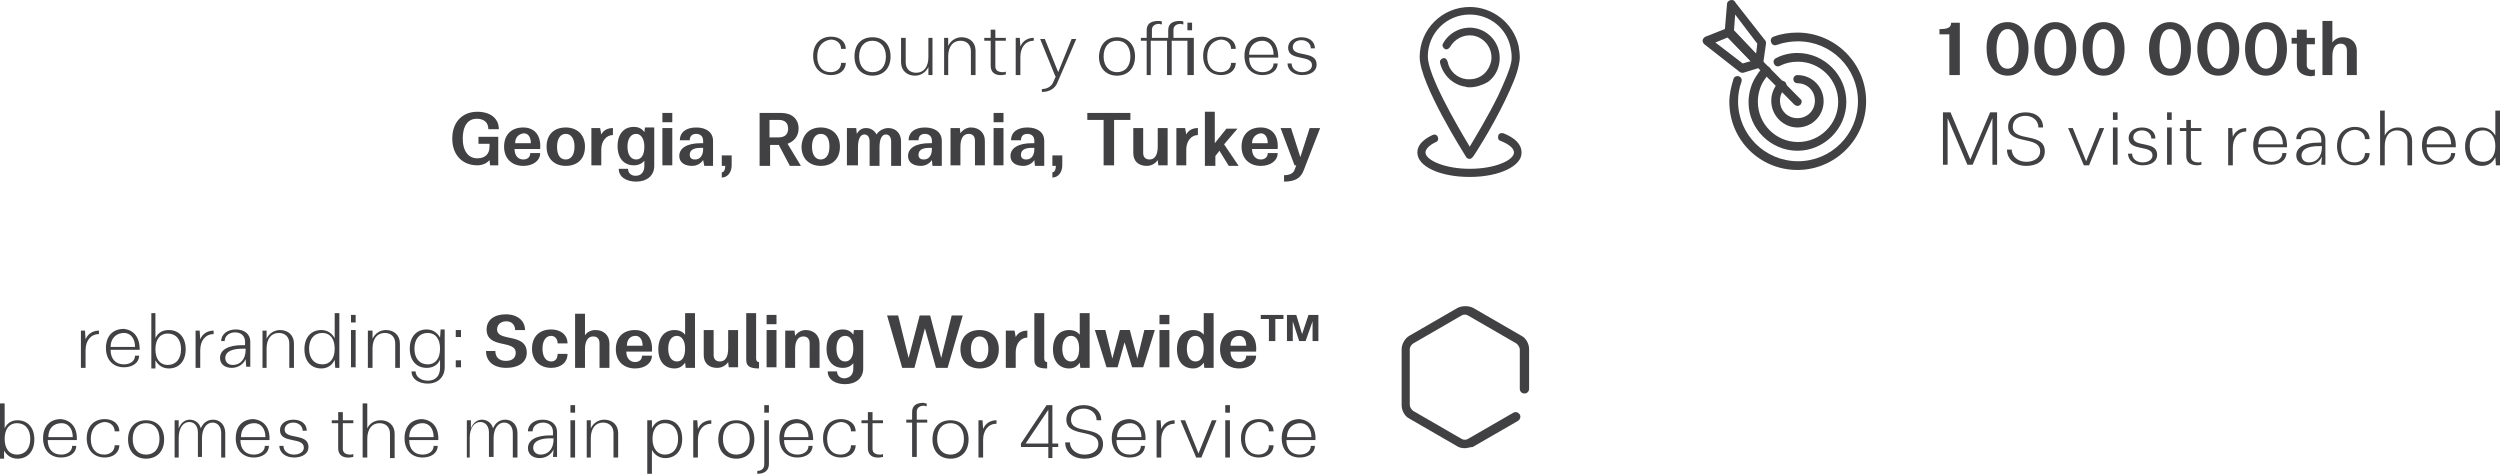 <!-- Generator: Adobe Illustrator 19.0.0, SVG Export Plug-In  -->
<svg version="1.1"
	 xmlns="http://www.w3.org/2000/svg" xmlns:xlink="http://www.w3.org/1999/xlink" xmlns:a="http://ns.adobe.com/AdobeSVGViewerExtensions/3.0/"
	 x="0px" y="0px" width="429.5px" height="81.5px" viewBox="0 0 429.5 81.5"
	 style="overflow:scroll;enable-background:new 0 0 429.5 81.5;" xml:space="preserve">
<style type="text/css">
	.st0{fill:#414042;}
</style>
<defs>
</defs>
<g>
	<path class="st0" d="M251.7,77c-0.5,0-1-0.1-1.3-0.3l-8.3-4.8c-0.8-0.4-1.3-1.4-1.3-2.3v-9.6c0-0.9,0.6-1.9,1.3-2.3l8.3-4.8
		c0.8-0.4,1.9-0.4,2.7,0l8.3,4.8c0.8,0.4,1.3,1.4,1.3,2.3v6.8c0,0.4-0.3,0.8-0.8,0.8c-0.4,0-0.8-0.3-0.8-0.8v-6.8
		c0-0.3-0.3-0.8-0.6-1l-8.3-4.8c-0.3-0.2-0.8-0.2-1.1,0l-8.3,4.8c-0.3,0.2-0.6,0.6-0.6,1v9.6c0,0.3,0.3,0.8,0.6,1l8.3,4.8
		c0.3,0.2,0.8,0.2,1.1,0l7.8-4.5c0.4-0.2,0.8-0.1,1.1,0.3c0.2,0.4,0.1,0.8-0.3,1.1l-7.8,4.5C252.6,76.8,252.1,77,251.7,77z"/>
</g>
<g>
	<g>
		<g>
			<g>
				<path class="st0" d="M252.5,15c-0.2,0-0.5,0-0.7-0.1c-2.2-0.3-3.9-2-4.4-4.1c-0.1-0.4,0.2-0.7,0.5-0.8c0.4-0.1,0.7,0.2,0.8,0.6
					c0.3,1.6,1.6,2.8,3.2,3c1,0.1,2-0.1,2.8-0.7c0.8-0.6,1.3-1.5,1.5-2.5c0.3-2.1-1.2-4-3.2-4.3c-1.6-0.2-3.1,0.6-3.9,2
					c-0.2,0.3-0.6,0.5-0.9,0.3c-0.3-0.2-0.5-0.6-0.3-0.9c1-1.9,3.2-3,5.3-2.7c2.8,0.4,4.8,3,4.4,5.9c-0.2,1.4-0.9,2.6-2,3.4
					C254.7,14.6,253.6,15,252.5,15z"/>
			</g>
		</g>
		<g>
			<path class="st0" d="M252.5,27.3c-0.2,0-0.5-0.1-0.6-0.3c-0.3-0.5-8-12.6-8-17.2c0-4.8,3.9-8.6,8.6-8.6c4,0,7.5,2.8,8.4,6.7
				c0.1,0.6,0.2,1.3,0.2,2c0,0.4-0.1,0.9-0.2,1.4c-0.3,1.5-1.1,3.4-2.3,5.9c-2.3,4.8-5.5,9.8-5.6,9.8
				C252.9,27.1,252.7,27.3,252.5,27.3z M252.5,2.5c-4,0-7.2,3.2-7.2,7.2c0,3.2,4.8,11.5,7.2,15.5c1-1.7,3.2-5.3,4.9-8.8
				c1.1-2.4,1.9-4.2,2.2-5.6c0.1-0.4,0.1-0.8,0.1-1.1c0-0.6-0.1-1.1-0.2-1.6C258.8,4.8,255.9,2.5,252.5,2.5z"/>
		</g>
	</g>
	<g>
		<path class="st0" d="M252.5,30.4c-5.1,0-9-1.8-9-4.2c0-1.2,0.9-2.2,2.6-3c0.4-0.2,0.8,0,0.9,0.3c0.2,0.4,0,0.8-0.3,0.9
			c-1.1,0.5-1.8,1.2-1.8,1.8c0,1.3,3.3,2.8,7.6,2.8c4.4,0,7.6-1.5,7.6-2.8c0-0.7-0.8-1.4-2.3-2c-0.4-0.1-0.5-0.5-0.4-0.9
			c0.1-0.4,0.5-0.5,0.9-0.4c2,0.8,3.1,1.9,3.1,3.3C261.5,28.5,257.6,30.4,252.5,30.4z"/>
	</g>
</g>
<g>
	<g>
		<path class="st0" d="M308.8,29.2c6.5,0,11.8-5.3,11.8-11.8c0-6.5-5.3-11.8-11.8-11.8c-1.4,0-2.8,0.2-4.1,0.7
			c-0.4,0.1-0.6,0.6-0.4,1c0.1,0.4,0.6,0.6,1,0.4c1.1-0.4,2.4-0.6,3.6-0.6c5.7,0,10.3,4.6,10.3,10.3c0,5.7-4.6,10.3-10.3,10.3
			c-5.7,0-10.3-4.6-10.3-10.3c0-1.2,0.2-2.3,0.6-3.4c0.1-0.4-0.1-0.8-0.5-0.9c-0.4-0.1-0.8,0.1-0.9,0.5c-0.4,1.3-0.7,2.6-0.7,3.9
			C297.1,24,302.3,29.2,308.8,29.2z"/>
	</g>
	<g>
		<path class="st0" d="M308.8,25.9c4.6,0,8.4-3.8,8.4-8.4c0-4.6-3.8-8.4-8.4-8.4c-1.3,0-2.6,0.3-3.7,0.9c-0.4,0.2-0.5,0.6-0.3,1
			c0.2,0.4,0.6,0.5,1,0.3c1-0.5,2-0.7,3.1-0.7c3.8,0,6.9,3.1,6.9,6.9c0,3.8-3.1,6.9-6.9,6.9s-6.9-3.1-6.9-6.9c0-1.4,0.4-2.8,1.2-3.9
			c0.2-0.3,0.5-0.7,0.8-1c0.3-0.3,0.3-0.8,0-1c-0.3-0.3-0.8-0.3-1.1,0c-0.4,0.4-0.7,0.7-1,1.2c-1,1.4-1.5,3.1-1.5,4.8
			C300.4,22.1,304.2,25.9,308.8,25.9z"/>
	</g>
	<g>
		<path class="st0" d="M308.8,21.9c2.5,0,4.5-2,4.5-4.5c0-2.5-2-4.5-4.5-4.5c-0.4,0-0.7,0.3-0.7,0.7c0,0.4,0.3,0.7,0.7,0.7
			c1.7,0,3,1.3,3,3c0,1.7-1.3,3-3,3c-1.7,0-3-1.3-3-3c0-0.8,0.3-1.6,0.9-2.1c0.3-0.3,0.3-0.8,0-1.1c-0.3-0.3-0.8-0.3-1.1,0
			c-0.8,0.8-1.3,2-1.3,3.2C304.3,19.9,306.4,21.9,308.8,21.9z"/>
	</g>
	<g>
		<path class="st0" d="M308.8,18.2c0.2,0,0.4-0.1,0.5-0.2c0.3-0.3,0.3-0.8,0-1L297.6,5.2c-0.3-0.3-0.8-0.3-1,0c-0.3,0.3-0.3,0.8,0,1
			L308.3,18C308.5,18.1,308.6,18.2,308.8,18.2z"/>
	</g>
	<g>
		<path class="st0" d="M302.2,11.6c0.1,0,0.2,0,0.2,0c0.3-0.1,0.5-0.3,0.5-0.6l0.5-3.5c0-0.2,0-0.4-0.1-0.5l-5.1-6.5
			C298,0.1,297.8,0,297.5,0c0,0,0,0,0,0c-0.4,0-0.8,0.3-0.8,0.7l-0.4,4.8c0,0.2,0.1,0.4,0.2,0.6l5.1,5.3
			C301.8,11.5,302,11.6,302.2,11.6z M301.9,7.5l-0.2,1.7l-3.8-4l0.2-2.7L301.9,7.5z"/>
	</g>
	<g>
		<path class="st0" d="M299.3,12.5c0.1,0,0.1,0,0.2,0l2.9-0.9c0.2-0.1,0.4-0.3,0.5-0.5c0.1-0.3,0-0.5-0.2-0.7L297.6,5
			c-0.2-0.2-0.5-0.3-0.8-0.2L293,6.3c-0.2,0.1-0.4,0.3-0.5,0.6c0,0.3,0.1,0.5,0.3,0.7l6,4.7C298.9,12.4,299.1,12.5,299.3,12.5z
			 M300.8,10.5l-1.4,0.4l-4.7-3.6l2.2-0.9L300.8,10.5z"/>
	</g>
</g>
<g>
	<path class="st0" d="M333.2,5c1.5,0,2-0.3,2-1.1h1.5v9h-1.8v-7h-1.7V5z"/>
	<path class="st0" d="M344.9,3.8c2.1,0,3.6,1.7,3.6,4.6c0,2.9-1.5,4.6-3.6,4.6s-3.6-1.7-3.6-4.6C341.2,5.5,342.7,3.8,344.9,3.8z
		 M344.9,11.8c1.1,0,1.9-1.2,1.9-3.4S346,5,344.9,5S343,6.2,343,8.4S343.7,11.8,344.9,11.8z"/>
	<path class="st0" d="M353.1,3.8c2.1,0,3.6,1.7,3.6,4.6c0,2.9-1.5,4.6-3.6,4.6s-3.6-1.7-3.6-4.6C349.5,5.5,351,3.8,353.1,3.8z
		 M353.1,11.8c1.1,0,1.9-1.2,1.9-3.4S354.3,5,353.1,5s-1.9,1.2-1.9,3.4S352,11.8,353.1,11.8z"/>
	<path class="st0" d="M361.4,3.8c2.1,0,3.6,1.7,3.6,4.6c0,2.9-1.5,4.6-3.6,4.6s-3.6-1.7-3.6-4.6C357.7,5.5,359.2,3.8,361.4,3.8z
		 M361.4,11.8c1.1,0,1.9-1.2,1.9-3.4S362.5,5,361.4,5s-1.9,1.2-1.9,3.4S360.2,11.8,361.4,11.8z"/>
	<path class="st0" d="M372.8,3.8c2.1,0,3.6,1.7,3.6,4.6c0,2.9-1.5,4.6-3.6,4.6s-3.6-1.7-3.6-4.6C369.2,5.5,370.7,3.8,372.8,3.8z
		 M372.8,11.8c1.1,0,1.9-1.2,1.9-3.4S374,5,372.8,5S371,6.2,371,8.4S371.7,11.8,372.8,11.8z"/>
	<path class="st0" d="M381.1,3.8c2.1,0,3.6,1.7,3.6,4.6c0,2.9-1.5,4.6-3.6,4.6s-3.6-1.7-3.6-4.6C377.5,5.5,379,3.8,381.1,3.8z
		 M381.1,11.8c1.1,0,1.9-1.2,1.9-3.4S382.2,5,381.1,5s-1.9,1.2-1.9,3.4S380,11.8,381.1,11.8z"/>
	<path class="st0" d="M389.3,3.8c2.1,0,3.6,1.7,3.6,4.6c0,2.9-1.5,4.6-3.6,4.6s-3.6-1.7-3.6-4.6C385.7,5.5,387.2,3.8,389.3,3.8z
		 M389.3,11.8c1.1,0,1.9-1.2,1.9-3.4S390.5,5,389.3,5s-1.9,1.2-1.9,3.4S388.2,11.8,389.3,11.8z"/>
	<path class="st0" d="M394.6,11V7.5h-0.9V6.5h0.9V5.1h1.7v1.4h1.4v1.1h-1.4v3.6c0,0.5,0.4,0.8,0.9,0.8c0.2,0,0.4,0,0.5-0.1v1.1
		c-0.2,0-0.5,0.1-0.7,0.1C395.4,13,394.6,12.3,394.6,11z"/>
	<path class="st0" d="M400.7,12.9H399V3.6h1.7v3.7c0.4-0.6,1.1-0.9,1.8-0.9c1.4,0,2.4,0.9,2.4,2.3v4.2h-1.7V8.7
		c0-0.8-0.4-1.2-1.1-1.2c-0.9,0-1.4,0.8-1.4,2.2V12.9z"/>
	<path class="st0" d="M333.9,19.3h1.2l3.4,8.1l3.4-8.1h1.2v9h-0.8v-8l-3.4,8H338l-3.4-8v8h-0.8V19.3z"/>
	<path class="st0" d="M345.6,25.6c0,1.3,1.1,2.2,2.5,2.2c1.4,0,2.4-0.7,2.4-1.8c0-2.8-5.5-1-5.5-4.2c0-1.5,1.2-2.5,3-2.5s3,1,3,2.6
		h-0.8c0-1.2-1-2-2.2-2c-1.3,0-2.2,0.7-2.2,1.9c0,2.7,5.5,0.8,5.5,4.2c0,1.6-1.3,2.5-3.2,2.5c-1.9,0-3.3-1.1-3.3-2.8H345.6z"/>
	<path class="st0" d="M358.9,28.4H358l-2.7-6.4h0.8l2.3,5.7l2.3-5.7h0.8L358.9,28.4z"/>
	<path class="st0" d="M363,19.3h0.8v1.3H363V19.3z M363,21.9h0.8v6.4H363V21.9z"/>
	<path class="st0" d="M366.3,26.4c0,0.9,0.8,1.5,1.8,1.5c1,0,1.7-0.5,1.7-1.2c0-1.9-4.1-0.6-4.1-3c0-1.1,1-1.8,2.3-1.8
		c1.3,0,2.3,0.7,2.3,1.9h-0.7c0-0.8-0.7-1.4-1.6-1.4s-1.5,0.5-1.5,1.2c0,1.8,4.1,0.5,4.1,3c0,1.1-1,1.8-2.5,1.8
		c-1.4,0-2.5-0.8-2.5-2H366.3z"/>
	<path class="st0" d="M372.3,19.3h0.8v1.3h-0.8V19.3z M372.3,21.9h0.8v6.4h-0.8V21.9z"/>
	<path class="st0" d="M375.6,26.8v-4.3h-1.1v-0.5h1.1v-1.4h0.8v1.4h1.8v0.5h-1.8v4.4c0,0.7,0.5,1,1.3,1c0.2,0,0.3,0,0.5-0.1v0.5
		c-0.2,0-0.4,0.1-0.6,0.1C376.3,28.4,375.6,27.9,375.6,26.8z"/>
	<path class="st0" d="M383.6,28.4h-0.8v-6.4h0.7l0.1,1.5c0.4-1,1.3-1.5,2.3-1.5v0.6c-1.4,0-2.3,1.1-2.3,2.8V28.4z"/>
	<path class="st0" d="M392.9,25.3h-5c0,1.6,0.9,2.5,2.3,2.5c1.1,0,1.9-0.6,1.9-1.5h0.7c0,1.2-1.1,2-2.6,2c-1.8,0-3.1-1.2-3.1-3.3
		c0-2.1,1.2-3.3,3.1-3.3C391.8,21.9,393,23,392.9,25.3z M388,24.8h4.2c0-1.5-0.8-2.4-1.9-2.4C388.9,22.4,388,23.3,388,24.8z"/>
	<path class="st0" d="M398.9,26.9c-0.4,0.9-1.3,1.5-2.4,1.5c-1.1,0-2-0.6-2-1.7c0-1.4,1.4-2.2,3.8-2.2h0.5V24c0-1-0.7-1.6-1.7-1.6
		c-1,0-1.8,0.6-1.8,1.5h-0.8c0-1.2,1.1-2,2.5-2c1.5,0,2.5,0.8,2.5,2.1v4.3h-0.7L398.9,26.9z M398.4,25.1c-2,0-3,0.6-3,1.6
		c0,0.7,0.5,1.2,1.3,1.2c1.3,0,2.2-1,2.2-2.6v-0.2H398.4z"/>
	<path class="st0" d="M402.2,25.2c0,1.7,0.9,2.7,2.3,2.7c1,0,1.8-0.6,1.8-1.6h0.8c0,1.3-1.1,2.1-2.5,2.1c-1.8,0-3.1-1.2-3.1-3.3
		c0-2.1,1.3-3.3,3.1-3.3c1.4,0,2.5,0.8,2.5,2.1h-0.8c0-0.9-0.7-1.6-1.8-1.6C403.2,22.4,402.2,23.4,402.2,25.2z"/>
	<path class="st0" d="M409.7,28.4h-0.8V19h0.8v4.3c0.4-0.9,1.3-1.4,2.3-1.4c1.4,0,2.4,0.9,2.4,2.3v4.2h-0.8v-4.2
		c0-1.1-0.7-1.8-1.8-1.8c-1.3,0-2.1,1-2.1,2.7V28.4z"/>
	<path class="st0" d="M421.9,25.3h-5c0,1.6,0.9,2.5,2.3,2.5c1.1,0,1.9-0.6,1.9-1.5h0.7c0,1.2-1.1,2-2.6,2c-1.8,0-3.1-1.2-3.1-3.3
		c0-2.1,1.2-3.3,3.1-3.3C420.8,21.9,422,23,421.9,25.3z M416.9,24.8h4.2c0-1.5-0.8-2.4-1.9-2.4C417.9,22.4,416.9,23.3,416.9,24.8z"
		/>
	<path class="st0" d="M429.5,28.4h-0.7l-0.1-1.4c-0.4,0.9-1.2,1.5-2.3,1.5c-1.7,0-2.9-1.2-2.9-3.3c0-2.1,1.2-3.3,2.9-3.3
		c1,0,1.8,0.5,2.3,1.4V19h0.8V28.4z M426.6,22.4c-1.4,0-2.3,1-2.3,2.7s0.9,2.7,2.3,2.7c1.3,0,2.1-1,2.1-2.7S427.8,22.4,426.6,22.4z"
		/>
</g>
<g>
	<path class="st0" d="M140.4,9.7c0,1.7,0.9,2.7,2.3,2.7c1,0,1.8-0.6,1.8-1.6h0.8c0,1.3-1.1,2.1-2.5,2.1c-1.8,0-3.1-1.2-3.1-3.3
		c0-2.1,1.3-3.3,3.1-3.3c1.4,0,2.5,0.8,2.5,2.1h-0.8c0-0.9-0.7-1.6-1.8-1.6C141.3,7,140.4,8,140.4,9.7z"/>
	<path class="st0" d="M149.9,6.4c1.8,0,3.1,1.2,3.1,3.3c0,2.1-1.3,3.3-3.1,3.3c-1.8,0-3.1-1.2-3.1-3.3C146.8,7.6,148,6.4,149.9,6.4z
		 M149.9,12.4c1.4,0,2.3-1,2.3-2.7S151.2,7,149.9,7c-1.4,0-2.3,1-2.3,2.7S148.5,12.4,149.9,12.4z"/>
	<path class="st0" d="M159.4,6.5h0.8v6.4h-0.7l0-1.4c-0.4,0.9-1.3,1.5-2.3,1.5c-1.4,0-2.4-0.9-2.4-2.3V6.5h0.8v4.2
		c0,1.1,0.7,1.8,1.8,1.8c1.3,0,2.1-1,2.1-2.7V6.5z"/>
	<path class="st0" d="M163,12.9h-0.8V6.5h0.7l0,1.4c0.4-0.9,1.3-1.5,2.3-1.5c1.4,0,2.4,0.9,2.4,2.3v4.2h-0.8V8.8
		c0-1.1-0.7-1.8-1.8-1.8c-1.3,0-2.1,1-2.1,2.7V12.9z"/>
	<path class="st0" d="M170.2,11.3V7h-1.1V6.5h1.1V5.1h0.8v1.4h1.8V7H171v4.4c0,0.7,0.5,1,1.3,1c0.2,0,0.3,0,0.5-0.1v0.5
		c-0.2,0-0.4,0.1-0.6,0.1C170.9,13,170.2,12.4,170.2,11.3z"/>
	<path class="st0" d="M175.3,12.9h-0.8V6.5h0.7l0.1,1.5c0.4-1,1.3-1.5,2.3-1.5V7c-1.4,0-2.3,1.1-2.3,2.8V12.9z"/>
	<path class="st0" d="M181.7,14.1c-0.4,1.1-1.4,1.7-2.7,1.7v-0.5c0.8,0,1.6-0.4,1.9-1.1l0.5-1.1h-0.1l-2.6-6.4h0.8l2.3,5.7l2.3-5.7
		h0.8L181.7,14.1z"/>
	<path class="st0" d="M191.9,6.4c1.8,0,3.1,1.2,3.1,3.3c0,2.1-1.3,3.3-3.1,3.3c-1.8,0-3.1-1.2-3.1-3.3
		C188.9,7.6,190.1,6.4,191.9,6.4z M191.9,12.4c1.4,0,2.3-1,2.3-2.7S193.3,7,191.9,7c-1.4,0-2.3,1-2.3,2.7S190.6,12.4,191.9,12.4z"/>
	<path class="st0" d="M204,7h-2.7v5.9h-0.8V7h-2.8v5.9H197V7h-1V6.5h1V5.2c0-1.1,0.7-1.6,2-1.6c0.2,0,0.4,0,0.6,0.1v0.5
		c-0.2,0-0.3-0.1-0.5-0.1c-0.7,0-1.2,0.4-1.2,1v1.4h2.8V5.2c0-1.1,0.7-1.6,2-1.6c0.2,0,0.4,0,0.6,0.1v0.5c-0.2,0-0.3-0.1-0.5-0.1
		c-0.7,0-1.2,0.4-1.2,1v1.4h3.5v6.4H204V7z M204,3.9h0.8v1.3H204V3.9z"/>
	<path class="st0" d="M207.4,9.7c0,1.7,0.9,2.7,2.3,2.7c1,0,1.8-0.6,1.8-1.6h0.8c0,1.3-1.1,2.1-2.5,2.1c-1.8,0-3.1-1.2-3.1-3.3
		c0-2.1,1.3-3.3,3.1-3.3c1.4,0,2.5,0.8,2.5,2.1h-0.8c0-0.9-0.7-1.6-1.8-1.6C208.3,7,207.4,8,207.4,9.7z"/>
	<path class="st0" d="M219.6,9.9h-5c0,1.6,0.9,2.5,2.3,2.5c1.1,0,1.9-0.6,1.9-1.5h0.7c0,1.2-1.1,2-2.6,2c-1.8,0-3.1-1.2-3.1-3.3
		c0-2.1,1.2-3.3,3.1-3.3C218.5,6.4,219.6,7.6,219.6,9.9z M214.6,9.4h4.2c0-1.5-0.8-2.4-1.9-2.4C215.6,7,214.6,7.9,214.6,9.4z"/>
	<path class="st0" d="M221.9,10.9c0,0.9,0.8,1.5,1.8,1.5c1,0,1.7-0.5,1.7-1.2c0-1.9-4.1-0.6-4.1-3c0-1.1,1-1.8,2.3-1.8
		c1.3,0,2.3,0.7,2.3,1.9h-0.7c0-0.8-0.7-1.4-1.6-1.4s-1.5,0.5-1.5,1.2c0,1.8,4.1,0.5,4.1,3c0,1.1-1,1.8-2.5,1.8
		c-1.4,0-2.5-0.8-2.5-2H221.9z"/>
	<path class="st0" d="M82.1,23.5h3.5v4.9h-1.4l-0.1-0.9c-0.5,0.6-1.3,0.9-2.1,0.9c-2.5,0-4.3-1.7-4.3-4.6c0-2.9,1.8-4.6,4.3-4.6
		c2.2,0,3.7,1.1,3.7,3h-1.8c0-1.2-0.8-1.8-2-1.8c-1.5,0-2.4,1.2-2.4,3.4s1,3.4,2.5,3.4c1.3,0,2.1-0.7,2.1-2v-0.5h-1.9V23.5z"/>
	<path class="st0" d="M92.8,25.6h-4.4c0,1.1,0.6,1.8,1.5,1.8c0.7,0,1.2-0.4,1.2-1.1h1.7c0,1.3-1.2,2.2-2.9,2.2
		c-1.9,0-3.3-1.2-3.3-3.3c0-2.1,1.3-3.3,3.3-3.3C91.7,21.9,93,23.1,92.8,25.6z M88.5,24.6h2.7c0-1.1-0.5-1.7-1.2-1.7
		C89.1,23,88.5,23.6,88.5,24.6z"/>
	<path class="st0" d="M97.2,21.9c1.9,0,3.3,1.2,3.3,3.3c0,2.1-1.3,3.3-3.3,3.3c-1.9,0-3.3-1.2-3.3-3.3
		C93.9,23.1,95.2,21.9,97.2,21.9z M97.2,27.4c0.9,0,1.5-0.8,1.5-2.2S98.1,23,97.2,23c-0.9,0-1.5,0.8-1.5,2.2S96.2,27.4,97.2,27.4z"
		/>
	<path class="st0" d="M103.3,28.4h-1.7V22h1.5l0.2,1.1c0.4-0.8,1.2-1.1,2-1.1v1.2c-1.1,0-2,1-2,2.5V28.4z"/>
	<path class="st0" d="M110.7,28.5v-0.9c-0.4,0.5-1,0.8-1.8,0.8c-1.7,0-2.8-1.2-2.8-3.3c0-2.1,1.1-3.3,2.8-3.3c0.8,0,1.4,0.3,1.8,0.9
		l0.1-0.8h1.6v6.6c0,1.7-1.3,2.7-3.1,2.7c-1.7,0-3-0.8-3-2.2h1.6c0,0.7,0.5,1.2,1.3,1.2C110.1,30.2,110.7,29.6,110.7,28.5z
		 M109.3,23c-0.9,0-1.5,0.8-1.5,2.2s0.6,2.2,1.5,2.2c0.9,0,1.4-0.8,1.4-2.2S110.1,23,109.3,23z"/>
	<path class="st0" d="M113.8,19.4h1.7V21h-1.7V19.4z M113.8,22h1.7v6.4h-1.7V22z"/>
	<path class="st0" d="M120.8,27.5c-0.4,0.6-1.1,1-1.9,1c-1.3,0-2.2-0.6-2.2-1.7c0-1.4,1.4-2.2,3.7-2.2h0.4v-0.4
		c0-0.8-0.5-1.2-1.2-1.2c-0.7,0-1.1,0.4-1.1,1.1h-1.7c0-1.4,1.1-2.2,2.8-2.2c1.7,0,2.9,0.8,2.9,2.3v4.3H121L120.8,27.5z M120.4,25.4
		c-1.3,0-1.9,0.4-1.9,1.2c0,0.5,0.3,0.8,0.9,0.8c0.9,0,1.4-0.7,1.4-1.8v-0.2H120.4z"/>
	<path class="st0" d="M124,26.7h1.7v1.7c0,1.2-0.7,2.1-1.7,2.1v-0.9c0.4,0,0.6-0.5,0.6-1.1H124V26.7z"/>
	<path class="st0" d="M130.4,19.4h3.8c1.8,0,3,1,3,2.7c0,1.3-0.8,2.2-1.9,2.6l2.3,3.8h-1.9l-1.9-3.6h-1.5v3.6h-1.8V19.4z
		 M132.2,20.6v3h1.6c1,0,1.6-0.5,1.6-1.5c0-1-0.6-1.5-1.6-1.5H132.2z"/>
	<path class="st0" d="M141,21.9c1.9,0,3.3,1.2,3.3,3.3c0,2.1-1.3,3.3-3.3,3.3c-1.9,0-3.3-1.2-3.3-3.3
		C137.8,23.1,139.1,21.9,141,21.9z M141,27.4c0.9,0,1.5-0.8,1.5-2.2S142,23,141,23c-0.9,0-1.5,0.8-1.5,2.2S140.1,27.4,141,27.4z"/>
	<path class="st0" d="M147.2,28.4h-1.7V22h1.6l0.1,1c0.4-0.7,0.9-1,1.6-1c0.8,0,1.4,0.4,1.8,1.1c0.4-0.7,1.3-1.1,2-1.1
		c1.3,0,2.2,0.9,2.2,2.3v4.2h-1.7v-4.2c0-0.8-0.4-1.2-0.9-1.2c-0.7,0-1.1,0.8-1.1,2.2v3.2h-1.7v-4.2c0-0.8-0.4-1.2-0.9-1.2
		c-0.7,0-1.1,0.8-1.1,2.2V28.4z"/>
	<path class="st0" d="M160.1,27.5c-0.4,0.6-1.1,1-1.9,1c-1.3,0-2.2-0.6-2.2-1.7c0-1.4,1.4-2.2,3.7-2.2h0.4v-0.4
		c0-0.8-0.5-1.2-1.2-1.2c-0.7,0-1.1,0.4-1.1,1.1h-1.7c0-1.4,1.1-2.2,2.8-2.2c1.7,0,2.9,0.8,2.9,2.3v4.3h-1.6L160.1,27.5z
		 M159.7,25.4c-1.3,0-1.9,0.4-1.9,1.2c0,0.5,0.3,0.8,0.9,0.8c0.9,0,1.4-0.7,1.4-1.8v-0.2H159.7z"/>
	<path class="st0" d="M165,28.4h-1.7V22h1.6l0.1,0.9c0.4-0.6,1.1-1,1.8-1c1.4,0,2.4,0.9,2.4,2.3v4.2h-1.7v-4.2
		c0-0.8-0.4-1.2-1.1-1.2c-0.9,0-1.4,0.8-1.4,2.2V28.4z"/>
	<path class="st0" d="M170.7,19.4h1.7V21h-1.7V19.4z M170.7,22h1.7v6.4h-1.7V22z"/>
	<path class="st0" d="M177.7,27.5c-0.4,0.6-1.1,1-1.9,1c-1.3,0-2.2-0.6-2.2-1.7c0-1.4,1.4-2.2,3.7-2.2h0.4v-0.4
		c0-0.8-0.5-1.2-1.2-1.2c-0.7,0-1.1,0.4-1.1,1.1h-1.7c0-1.4,1.1-2.2,2.8-2.2c1.7,0,2.9,0.8,2.9,2.3v4.3h-1.6L177.7,27.5z
		 M177.3,25.4c-1.3,0-1.9,0.4-1.9,1.2c0,0.5,0.3,0.8,0.9,0.8c0.9,0,1.4-0.7,1.4-1.8v-0.2H177.3z"/>
	<path class="st0" d="M180.8,26.7h1.7v1.7c0,1.2-0.7,2.1-1.7,2.1v-0.9c0.4,0,0.6-0.5,0.6-1.1h-0.6V26.7z"/>
	<path class="st0" d="M186.8,19.4h7.4v1.2h-2.8v7.8h-1.8v-7.8h-2.8V19.4z"/>
	<path class="st0" d="M198.9,22h1.7v6.4h-1.6l-0.1-0.9c-0.4,0.6-1.1,1-1.9,1c-1.4,0-2.3-0.8-2.3-2.2V22h1.7v4.3
		c0,0.7,0.4,1.1,1.1,1.1c0.9,0,1.4-0.8,1.4-2.2V22z"/>
	<path class="st0" d="M203.8,28.4h-1.7V22h1.5l0.2,1.1c0.4-0.8,1.2-1.1,2-1.1v1.2c-1.1,0-2,1-2,2.5V28.4z"/>
	<path class="st0" d="M209.5,25.9l-0.7,0.9v1.7H207v-9.3h1.7v5.4l2-2.5h1.9l-2.3,2.7l2.5,3.7h-1.7L209.5,25.9z"/>
	<path class="st0" d="M219.5,25.6h-4.4c0,1.1,0.6,1.8,1.5,1.8c0.7,0,1.2-0.4,1.2-1.1h1.7c0,1.3-1.2,2.2-2.9,2.2
		c-1.9,0-3.3-1.2-3.3-3.3c0-2.1,1.3-3.3,3.3-3.3C218.4,21.9,219.7,23.1,219.5,25.6z M215.1,24.6h2.7c0-1.1-0.5-1.7-1.2-1.7
		C215.8,23,215.1,23.6,215.1,24.6z"/>
	<path class="st0" d="M224,29.2c-0.5,1.4-1.5,2-3.4,2v-1.1c0.9,0,1.6-0.3,1.8-0.9l0.3-0.8h-0.3L220,22h1.8l1.6,5l1.6-5h1.8L224,29.2
		z"/>
</g>
<g>
	<path class="st0" d="M14.7,63.2h-0.8v-6.4h0.7l0.1,1.5c0.4-1,1.3-1.5,2.3-1.5v0.6c-1.4,0-2.3,1.1-2.3,2.8V63.2z"/>
	<path class="st0" d="M24,60.1h-5c0,1.6,0.9,2.5,2.3,2.5c1.1,0,1.9-0.6,1.9-1.5h0.7c0,1.2-1.1,2-2.6,2c-1.8,0-3.1-1.2-3.1-3.3
		c0-2.1,1.2-3.3,3.1-3.3C22.9,56.7,24,57.8,24,60.1z M19,59.6h4.2c0-1.5-0.8-2.4-1.9-2.4C20,57.2,19,58.1,19,59.6z"/>
	<path class="st0" d="M25.9,53.8h0.8v4.3c0.4-0.9,1.2-1.4,2.3-1.4c1.7,0,2.9,1.2,2.9,3.3c0,2.1-1.2,3.3-2.9,3.3
		c-1,0-1.8-0.5-2.3-1.4l0,1.4h-0.7V53.8z M28.8,62.7c1.4,0,2.3-1,2.3-2.7s-0.9-2.7-2.3-2.7c-1.3,0-2.1,1-2.1,2.7
		S27.5,62.7,28.8,62.7z"/>
	<path class="st0" d="M34.4,63.2h-0.8v-6.4h0.7l0.1,1.5c0.4-1,1.3-1.5,2.3-1.5v0.6c-1.4,0-2.3,1.1-2.3,2.8V63.2z"/>
	<path class="st0" d="M42.2,61.7c-0.4,0.9-1.3,1.5-2.4,1.5c-1.1,0-2-0.6-2-1.7c0-1.4,1.4-2.2,3.8-2.2h0.5v-0.6c0-1-0.7-1.6-1.7-1.6
		c-1,0-1.8,0.6-1.8,1.5H38c0-1.2,1.1-2,2.5-2c1.5,0,2.5,0.8,2.5,2.1v4.3h-0.7L42.2,61.7z M41.7,59.9c-2,0-3,0.6-3,1.6
		c0,0.7,0.5,1.2,1.3,1.2c1.3,0,2.2-1,2.2-2.6v-0.2H41.7z"/>
	<path class="st0" d="M45.9,63.2h-0.8v-6.4h0.7l0,1.4c0.4-0.9,1.3-1.5,2.3-1.5c1.4,0,2.4,0.9,2.4,2.3v4.2h-0.8V59
		c0-1.1-0.7-1.8-1.8-1.8c-1.3,0-2.1,1-2.1,2.7V63.2z"/>
	<path class="st0" d="M58.3,63.2h-0.7l-0.1-1.4c-0.4,0.9-1.2,1.5-2.3,1.5c-1.7,0-2.9-1.2-2.9-3.3c0-2.1,1.2-3.3,2.9-3.3
		c1,0,1.8,0.5,2.3,1.4v-4.3h0.8V63.2z M55.4,57.2c-1.4,0-2.3,1-2.3,2.7s0.9,2.7,2.3,2.7c1.3,0,2.1-1,2.1-2.7S56.7,57.2,55.4,57.2z"
		/>
	<path class="st0" d="M60.3,54.1h0.8v1.3h-0.8V54.1z M60.3,56.7h0.8v6.4h-0.8V56.7z"/>
	<path class="st0" d="M64,63.2h-0.8v-6.4H64l0,1.4c0.4-0.9,1.3-1.5,2.3-1.5c1.4,0,2.4,0.9,2.4,2.3v4.2h-0.8V59
		c0-1.1-0.7-1.8-1.8-1.8c-1.3,0-2.1,1-2.1,2.7V63.2z"/>
	<path class="st0" d="M75.6,63.2v-1.4c-0.4,0.9-1.2,1.4-2.3,1.4c-1.7,0-2.9-1.2-2.9-3.3c0-2.1,1.2-3.3,2.9-3.3c1,0,1.8,0.5,2.3,1.4
		l0.1-1.4h0.7v6.5c0,1.7-1.2,2.8-2.9,2.8c-1.6,0-2.8-0.8-2.8-2.1h0.7c0,0.9,0.9,1.6,2.1,1.6C74.8,65.4,75.6,64.6,75.6,63.2z
		 M73.5,57.2c-1.4,0-2.3,1-2.3,2.7s0.9,2.7,2.3,2.7c1.3,0,2.1-1,2.1-2.7S74.8,57.2,73.5,57.2z"/>
	<path class="st0" d="M78.3,56.7h0.9v1.2h-0.9V56.7z M78.3,61.9h0.9v1.2h-0.9V61.9z"/>
	<path class="st0" d="M85.1,60.3c0,1.1,0.7,1.7,1.8,1.7s1.7-0.5,1.7-1.4c0-2.3-5-0.6-5-4c0-1.7,1.4-2.6,3.3-2.6c2,0,3.3,1.1,3.3,2.7
		h-1.7c0-0.9-0.6-1.5-1.5-1.5c-1,0-1.6,0.6-1.6,1.4c0,2.2,5.1,0.5,5.1,4c0,1.7-1.5,2.6-3.5,2.6c-2.2,0-3.5-1.1-3.5-2.9H85.1z"/>
	<path class="st0" d="M93.2,59.9c0,1.4,0.6,2.2,1.5,2.2c0.7,0,1.1-0.5,1.1-1.3h1.7c0,1.5-1.2,2.4-2.8,2.4c-1.9,0-3.3-1.2-3.3-3.3
		c0-2.1,1.3-3.3,3.3-3.3c1.6,0,2.8,0.9,2.8,2.4h-1.7c0-0.8-0.5-1.3-1.1-1.3C93.8,57.7,93.2,58.5,93.2,59.9z"/>
	<path class="st0" d="M100.5,63.2h-1.7v-9.3h1.7v3.7c0.4-0.6,1.1-0.9,1.8-0.9c1.4,0,2.4,0.9,2.4,2.3v4.2H103V59
		c0-0.8-0.4-1.2-1.1-1.2c-0.9,0-1.4,0.8-1.4,2.2V63.2z"/>
	<path class="st0" d="M112,60.4h-4.4c0,1.1,0.6,1.8,1.5,1.8c0.7,0,1.2-0.4,1.2-1.1h1.7c0,1.3-1.2,2.2-2.9,2.2
		c-1.9,0-3.3-1.2-3.3-3.3c0-2.1,1.3-3.3,3.3-3.3C110.9,56.7,112.2,57.9,112,60.4z M107.7,59.4h2.7c0-1.1-0.5-1.7-1.2-1.7
		C108.3,57.7,107.7,58.3,107.7,59.4z"/>
	<path class="st0" d="M119.4,63.2h-1.6l-0.1-0.9c-0.4,0.6-1,1-1.8,1c-1.7,0-2.8-1.2-2.8-3.3c0-2.1,1.1-3.3,2.8-3.3
		c0.8,0,1.4,0.3,1.8,0.8v-3.7h1.7V63.2z M116.3,57.7c-0.9,0-1.5,0.8-1.5,2.2s0.6,2.2,1.5,2.2c0.9,0,1.4-0.8,1.4-2.2
		S117.1,57.7,116.3,57.7z"/>
	<path class="st0" d="M125.1,56.7h1.7v6.4h-1.6l-0.1-0.9c-0.4,0.6-1.1,1-1.9,1c-1.4,0-2.3-0.8-2.3-2.2v-4.3h1.7V61
		c0,0.7,0.4,1.1,1.1,1.1c0.9,0,1.4-0.8,1.4-2.2V56.7z"/>
	<path class="st0" d="M128.2,53.8h1.7v7.8c0,0.4,0.2,0.6,0.5,0.6v1.1c-1.6,0-2.2-0.4-2.2-1.5V53.8z"/>
	<path class="st0" d="M131.7,54.1h1.7v1.6h-1.7V54.1z M131.7,56.7h1.7v6.4h-1.7V56.7z"/>
	<path class="st0" d="M136.6,63.2h-1.7v-6.4h1.6l0.1,0.9c0.4-0.6,1.1-1,1.8-1c1.4,0,2.4,0.9,2.4,2.3v4.2h-1.7V59
		c0-0.8-0.4-1.2-1.1-1.2c-0.9,0-1.4,0.8-1.4,2.2V63.2z"/>
	<path class="st0" d="M146.6,63.3v-0.9c-0.4,0.5-1,0.8-1.8,0.8c-1.7,0-2.8-1.2-2.8-3.3c0-2.1,1.1-3.3,2.8-3.3c0.8,0,1.4,0.3,1.8,0.9
		l0.1-0.8h1.6v6.6c0,1.7-1.3,2.7-3.1,2.7c-1.7,0-3-0.8-3-2.2h1.6c0,0.7,0.5,1.2,1.3,1.2C146.1,64.9,146.6,64.3,146.6,63.3z
		 M145.2,57.7c-0.9,0-1.5,0.8-1.5,2.2s0.6,2.2,1.5,2.2c0.9,0,1.4-0.8,1.4-2.2S146.1,57.7,145.2,57.7z"/>
	<path class="st0" d="M158.9,56.4l-1.8,6.8h-2.1l-2.6-9h1.9l1.8,7.3l1.9-7.3h1.8l1.9,7.3l1.8-7.3h1.9l-2.6,9h-2L158.9,56.4z"/>
	<path class="st0" d="M168.3,56.7c1.9,0,3.3,1.2,3.3,3.3c0,2.1-1.3,3.3-3.3,3.3c-1.9,0-3.3-1.2-3.3-3.3
		C165,57.9,166.3,56.7,168.3,56.7z M168.3,62.2c0.9,0,1.5-0.8,1.5-2.2s-0.6-2.2-1.5-2.2c-0.9,0-1.5,0.8-1.5,2.2
		S167.3,62.2,168.3,62.2z"/>
	<path class="st0" d="M174.5,63.2h-1.7v-6.4h1.5l0.2,1.1c0.4-0.8,1.2-1.1,2-1.1v1.2c-1.1,0-2,1-2,2.5V63.2z"/>
	<path class="st0" d="M177.7,53.8h1.7v7.8c0,0.4,0.2,0.6,0.5,0.6v1.1c-1.6,0-2.2-0.4-2.2-1.5V53.8z"/>
	<path class="st0" d="M187.2,63.2h-1.6l-0.1-0.9c-0.4,0.6-1,1-1.8,1c-1.7,0-2.8-1.2-2.8-3.3c0-2.1,1.1-3.3,2.8-3.3
		c0.8,0,1.4,0.3,1.8,0.8v-3.7h1.7V63.2z M184,57.7c-0.9,0-1.5,0.8-1.5,2.2s0.6,2.2,1.5,2.2c0.9,0,1.4-0.8,1.4-2.2
		S184.9,57.7,184,57.7z"/>
	<path class="st0" d="M193.2,58.8l-1.2,4.3h-1.9l-2-6.4h1.8l1.2,4.9l1.3-4.9h1.7l1.3,4.9l1.2-4.9h1.8l-2,6.4h-1.9L193.2,58.8z"/>
	<path class="st0" d="M199.2,54.1h1.7v1.6h-1.7V54.1z M199.2,56.7h1.7v6.4h-1.7V56.7z"/>
	<path class="st0" d="M208.5,63.2h-1.6l-0.1-0.9c-0.4,0.6-1,1-1.8,1c-1.7,0-2.8-1.2-2.8-3.3c0-2.1,1.1-3.3,2.8-3.3
		c0.8,0,1.4,0.3,1.8,0.8v-3.7h1.7V63.2z M205.4,57.7c-0.9,0-1.5,0.8-1.5,2.2s0.6,2.2,1.5,2.2c0.9,0,1.4-0.8,1.4-2.2
		S206.2,57.7,205.4,57.7z"/>
	<path class="st0" d="M215.8,60.4h-4.4c0,1.1,0.6,1.8,1.5,1.8c0.7,0,1.2-0.4,1.2-1.1h1.7c0,1.3-1.2,2.2-2.9,2.2
		c-1.9,0-3.3-1.2-3.3-3.3c0-2.1,1.3-3.3,3.3-3.3C214.7,56.7,216,57.9,215.8,60.4z M211.4,59.4h2.7c0-1.1-0.5-1.7-1.2-1.7
		C212.1,57.7,211.4,58.3,211.4,59.4z"/>
	<path class="st0" d="M216.7,54.1h3.8v0.7h-1.4v3.8H218v-3.8h-1.4V54.1z M221,54.1h1.7l1,3.3l1.1-3.3h1.7v4.5h-1v-3.4l-1.2,3.4h-1.1
		l-1.1-3.4v3.4h-1V54.1z"/>
	<path class="st0" d="M0,69.3h0.8v4.3C1.2,72.7,2,72.2,3,72.2c1.7,0,2.9,1.2,2.9,3.3c0,2.1-1.2,3.3-2.9,3.3c-1,0-1.8-0.5-2.3-1.4
		l0,1.4H0V69.3z M2.9,78.1c1.4,0,2.3-1,2.3-2.7s-0.9-2.7-2.3-2.7c-1.3,0-2.1,1-2.1,2.7S1.6,78.1,2.9,78.1z"/>
	<path class="st0" d="M13.2,75.6h-5c0,1.6,0.9,2.5,2.3,2.5c1.1,0,1.9-0.6,1.9-1.5h0.7c0,1.2-1.1,2-2.6,2c-1.8,0-3.1-1.2-3.1-3.3
		c0-2.1,1.2-3.3,3.1-3.3C12.1,72.2,13.3,73.3,13.2,75.6z M8.3,75.1h4.2c0-1.5-0.8-2.4-1.9-2.4C9.2,72.7,8.3,73.6,8.3,75.1z"/>
	<path class="st0" d="M15.6,75.4c0,1.7,0.9,2.7,2.3,2.7c1,0,1.8-0.6,1.8-1.6h0.8c0,1.3-1.1,2.1-2.5,2.1c-1.8,0-3.1-1.2-3.1-3.3
		c0-2.1,1.3-3.3,3.1-3.3c1.4,0,2.5,0.8,2.5,2.1h-0.8c0-0.9-0.7-1.6-1.8-1.6C16.5,72.7,15.6,73.7,15.6,75.4z"/>
	<path class="st0" d="M25.1,72.2c1.8,0,3.1,1.2,3.1,3.3c0,2.1-1.3,3.3-3.1,3.3c-1.8,0-3.1-1.2-3.1-3.3C22,73.4,23.3,72.2,25.1,72.2z
		 M25.1,78.1c1.4,0,2.3-1,2.3-2.7s-0.9-2.7-2.3-2.7c-1.4,0-2.3,1-2.3,2.7S23.7,78.1,25.1,78.1z"/>
	<path class="st0" d="M30.7,78.6H30v-6.4h0.7l0,1.4c0.4-1,1.1-1.5,1.9-1.5c0.9,0,1.7,0.6,1.9,1.5c0.4-1,1.2-1.5,2.1-1.5
		c1.2,0,2.1,0.9,2.1,2.3v4.2H38v-4.2c0-1.1-0.6-1.8-1.5-1.8c-1,0-1.8,1-1.8,2.7v3.2H34v-4.2c0-1.1-0.6-1.8-1.5-1.8
		c-1,0-1.8,1-1.8,2.7V78.6z"/>
	<path class="st0" d="M46.3,75.6h-5c0,1.6,0.9,2.5,2.3,2.5c1.1,0,1.9-0.6,1.9-1.5h0.7c0,1.2-1.1,2-2.6,2c-1.8,0-3.1-1.2-3.1-3.3
		c0-2.1,1.2-3.3,3.1-3.3C45.2,72.2,46.4,73.3,46.3,75.6z M41.4,75.1h4.2c0-1.5-0.8-2.4-1.9-2.4C42.3,72.7,41.4,73.6,41.4,75.1z"/>
	<path class="st0" d="M48.7,76.6c0,0.9,0.8,1.5,1.8,1.5c1,0,1.7-0.5,1.7-1.2c0-1.9-4.1-0.6-4.1-3c0-1.1,1-1.8,2.3-1.8
		c1.3,0,2.3,0.7,2.3,1.9H52c0-0.8-0.7-1.4-1.6-1.4s-1.5,0.5-1.5,1.2c0,1.8,4.1,0.5,4.1,3c0,1.1-1,1.8-2.5,1.8c-1.4,0-2.5-0.8-2.5-2
		H48.7z"/>
	<path class="st0" d="M58.1,77v-4.3H57v-0.5h1.1v-1.4h0.8v1.4h1.8v0.5h-1.8v4.4c0,0.7,0.5,1,1.3,1c0.2,0,0.3,0,0.5-0.1v0.5
		c-0.2,0-0.4,0.1-0.6,0.1C58.8,78.7,58.1,78.1,58.1,77z"/>
	<path class="st0" d="M63.1,78.6h-0.8v-9.3h0.8v4.3c0.4-0.9,1.3-1.4,2.3-1.4c1.4,0,2.4,0.9,2.4,2.3v4.2H67v-4.2
		c0-1.1-0.7-1.8-1.8-1.8c-1.3,0-2.1,1-2.1,2.7V78.6z"/>
	<path class="st0" d="M75.3,75.6h-5c0,1.6,0.9,2.5,2.3,2.5c1.1,0,1.9-0.6,1.9-1.5h0.7c0,1.2-1.1,2-2.6,2c-1.8,0-3.1-1.2-3.1-3.3
		c0-2.1,1.2-3.3,3.1-3.3C74.2,72.2,75.4,73.3,75.3,75.6z M70.3,75.1h4.2c0-1.5-0.8-2.4-1.9-2.4C71.3,72.7,70.3,73.6,70.3,75.1z"/>
	<path class="st0" d="M81,78.6h-0.8v-6.4h0.7l0,1.4c0.4-1,1.1-1.5,1.9-1.5c0.9,0,1.7,0.6,1.9,1.5c0.4-1,1.2-1.5,2.1-1.5
		c1.2,0,2.1,0.9,2.1,2.3v4.2h-0.8v-4.2c0-1.1-0.6-1.8-1.5-1.8c-1,0-1.8,1-1.8,2.7v3.2h-0.8v-4.2c0-1.1-0.6-1.8-1.5-1.8
		c-1,0-1.8,1-1.8,2.7V78.6z"/>
	<path class="st0" d="M95.1,77.2c-0.4,0.9-1.3,1.5-2.4,1.5c-1.1,0-2-0.6-2-1.7c0-1.4,1.4-2.2,3.8-2.2h0.5v-0.6c0-1-0.7-1.6-1.7-1.6
		c-1,0-1.8,0.6-1.8,1.5h-0.8c0-1.2,1.1-2,2.5-2c1.5,0,2.5,0.8,2.5,2.1v4.3h-0.7L95.1,77.2z M94.6,75.3c-2,0-3,0.6-3,1.6
		c0,0.7,0.5,1.2,1.3,1.2c1.3,0,2.2-1,2.2-2.6v-0.2H94.6z"/>
	<path class="st0" d="M98,69.6h0.8v1.3H98V69.6z M98,72.2h0.8v6.4H98V72.2z"/>
	<path class="st0" d="M101.6,78.6h-0.8v-6.4h0.7l0,1.4c0.4-0.9,1.3-1.5,2.3-1.5c1.4,0,2.4,0.9,2.4,2.3v4.2h-0.8v-4.2
		c0-1.1-0.7-1.8-1.8-1.8c-1.3,0-2.1,1-2.1,2.7V78.6z"/>
	<path class="st0" d="M111.3,72.2h0.7l0,1.4c0.4-0.9,1.2-1.5,2.3-1.5c1.7,0,2.9,1.2,2.9,3.3c0,2.1-1.2,3.3-2.9,3.3
		c-1,0-1.8-0.5-2.3-1.4v4.1h-0.8V72.2z M114.2,78.1c1.4,0,2.3-1,2.3-2.7s-0.9-2.7-2.3-2.7c-1.3,0-2.1,1-2.1,2.7S113,78.1,114.2,78.1
		z"/>
	<path class="st0" d="M119.9,78.6h-0.8v-6.4h0.7l0.1,1.5c0.4-1,1.3-1.5,2.3-1.5v0.6c-1.4,0-2.3,1.1-2.3,2.8V78.6z"/>
	<path class="st0" d="M126.5,72.2c1.8,0,3.1,1.2,3.1,3.3c0,2.1-1.3,3.3-3.1,3.3c-1.8,0-3.1-1.2-3.1-3.3
		C123.4,73.4,124.7,72.2,126.5,72.2z M126.5,78.1c1.4,0,2.3-1,2.3-2.7s-0.9-2.7-2.3-2.7c-1.4,0-2.3,1-2.3,2.7S125.1,78.1,126.5,78.1
		z"/>
	<path class="st0" d="M132.1,79.7c0,1.1-0.7,1.7-2,1.7v-0.5c0.7,0,1.2-0.4,1.2-1.1v-7.6h0.8V79.7z M131.3,69.6h0.8v1.3h-0.8V69.6z"
		/>
	<path class="st0" d="M139.7,75.6h-5c0,1.6,0.9,2.5,2.3,2.5c1.1,0,1.9-0.6,1.9-1.5h0.7c0,1.2-1.1,2-2.6,2c-1.8,0-3.1-1.2-3.1-3.3
		c0-2.1,1.2-3.3,3.1-3.3C138.6,72.2,139.7,73.3,139.7,75.6z M134.7,75.1h4.2c0-1.5-0.8-2.4-1.9-2.4
		C135.7,72.7,134.7,73.6,134.7,75.1z"/>
	<path class="st0" d="M142.1,75.4c0,1.7,0.9,2.7,2.3,2.7c1,0,1.8-0.6,1.8-1.6h0.8c0,1.3-1.1,2.1-2.5,2.1c-1.8,0-3.1-1.2-3.1-3.3
		c0-2.1,1.3-3.3,3.1-3.3c1.4,0,2.5,0.8,2.5,2.1h-0.8c0-0.9-0.7-1.6-1.8-1.6C143,72.7,142.1,73.7,142.1,75.4z"/>
	<path class="st0" d="M149.1,77v-4.3H148v-0.5h1.1v-1.4h0.8v1.4h1.8v0.5h-1.8v4.4c0,0.7,0.5,1,1.3,1c0.2,0,0.3,0,0.5-0.1v0.5
		c-0.2,0-0.4,0.1-0.6,0.1C149.8,78.7,149.1,78.1,149.1,77z"/>
	<path class="st0" d="M159.2,69.3v0.5c-0.2,0-0.3-0.1-0.5-0.1c-0.7,0-1.2,0.4-1.2,1v1.4h1.8v0.5h-1.8v5.9h-0.8v-5.9h-1v-0.5h1v-1.3
		c0-1.1,0.7-1.6,2-1.6C158.8,69.3,159,69.3,159.2,69.3z"/>
	<path class="st0" d="M163.3,72.2c1.8,0,3.1,1.2,3.1,3.3c0,2.1-1.3,3.3-3.1,3.3c-1.8,0-3.1-1.2-3.1-3.3
		C160.2,73.4,161.4,72.2,163.3,72.2z M163.3,78.1c1.4,0,2.3-1,2.3-2.7s-0.9-2.7-2.3-2.7c-1.4,0-2.3,1-2.3,2.7S161.9,78.1,163.3,78.1
		z"/>
	<path class="st0" d="M168.9,78.6h-0.8v-6.4h0.7l0.1,1.5c0.4-1,1.3-1.5,2.3-1.5v0.6c-1.4,0-2.3,1.1-2.3,2.8V78.6z"/>
	<path class="st0" d="M180.1,76.8h-4.7v-0.6l4.4-6.6h1v6.6h1v0.6h-1v1.9h-0.7V76.8z M180.1,76.2v-5.8l-3.9,5.8H180.1z"/>
	<path class="st0" d="M183.8,75.9c0,1.3,1.1,2.2,2.5,2.2c1.4,0,2.4-0.7,2.4-1.8c0-2.8-5.5-1-5.5-4.2c0-1.5,1.2-2.5,3-2.5
		c1.7,0,3,1,3,2.6h-0.8c0-1.2-1-2-2.2-2c-1.3,0-2.2,0.7-2.2,1.9c0,2.7,5.5,0.8,5.5,4.2c0,1.6-1.3,2.5-3.2,2.5
		c-1.9,0-3.3-1.1-3.3-2.8H183.8z"/>
	<path class="st0" d="M196.8,75.6h-5c0,1.6,0.9,2.5,2.3,2.5c1.1,0,1.9-0.6,1.9-1.5h0.7c0,1.2-1.1,2-2.6,2c-1.8,0-3.1-1.2-3.1-3.3
		c0-2.1,1.2-3.3,3.1-3.3C195.7,72.2,196.9,73.3,196.8,75.6z M191.9,75.1h4.2c0-1.5-0.8-2.4-1.9-2.4
		C192.9,72.7,191.9,73.6,191.9,75.1z"/>
	<path class="st0" d="M199.5,78.6h-0.8v-6.4h0.7l0.1,1.5c0.4-1,1.3-1.5,2.3-1.5v0.6c-1.4,0-2.3,1.1-2.3,2.8V78.6z"/>
	<path class="st0" d="M206.4,78.6h-0.9l-2.7-6.4h0.8l2.3,5.7l2.3-5.7h0.8L206.4,78.6z"/>
	<path class="st0" d="M210.5,69.6h0.8v1.3h-0.8V69.6z M210.5,72.2h0.8v6.4h-0.8V72.2z"/>
	<path class="st0" d="M213.9,75.4c0,1.7,0.9,2.7,2.3,2.7c1,0,1.8-0.6,1.8-1.6h0.8c0,1.3-1.1,2.1-2.5,2.1c-1.8,0-3.1-1.2-3.1-3.3
		c0-2.1,1.3-3.3,3.1-3.3c1.4,0,2.5,0.8,2.5,2.1h-0.8c0-0.9-0.7-1.6-1.8-1.6C214.8,72.7,213.9,73.7,213.9,75.4z"/>
	<path class="st0" d="M226,75.6h-5c0,1.6,0.9,2.5,2.3,2.5c1.1,0,1.9-0.6,1.9-1.5h0.7c0,1.2-1.1,2-2.6,2c-1.8,0-3.1-1.2-3.1-3.3
		c0-2.1,1.2-3.3,3.1-3.3C224.9,72.2,226.1,73.3,226,75.6z M221.1,75.1h4.2c0-1.5-0.8-2.4-1.9-2.4C222.1,72.7,221.1,73.6,221.1,75.1z
		"/>
</g>
</svg>

